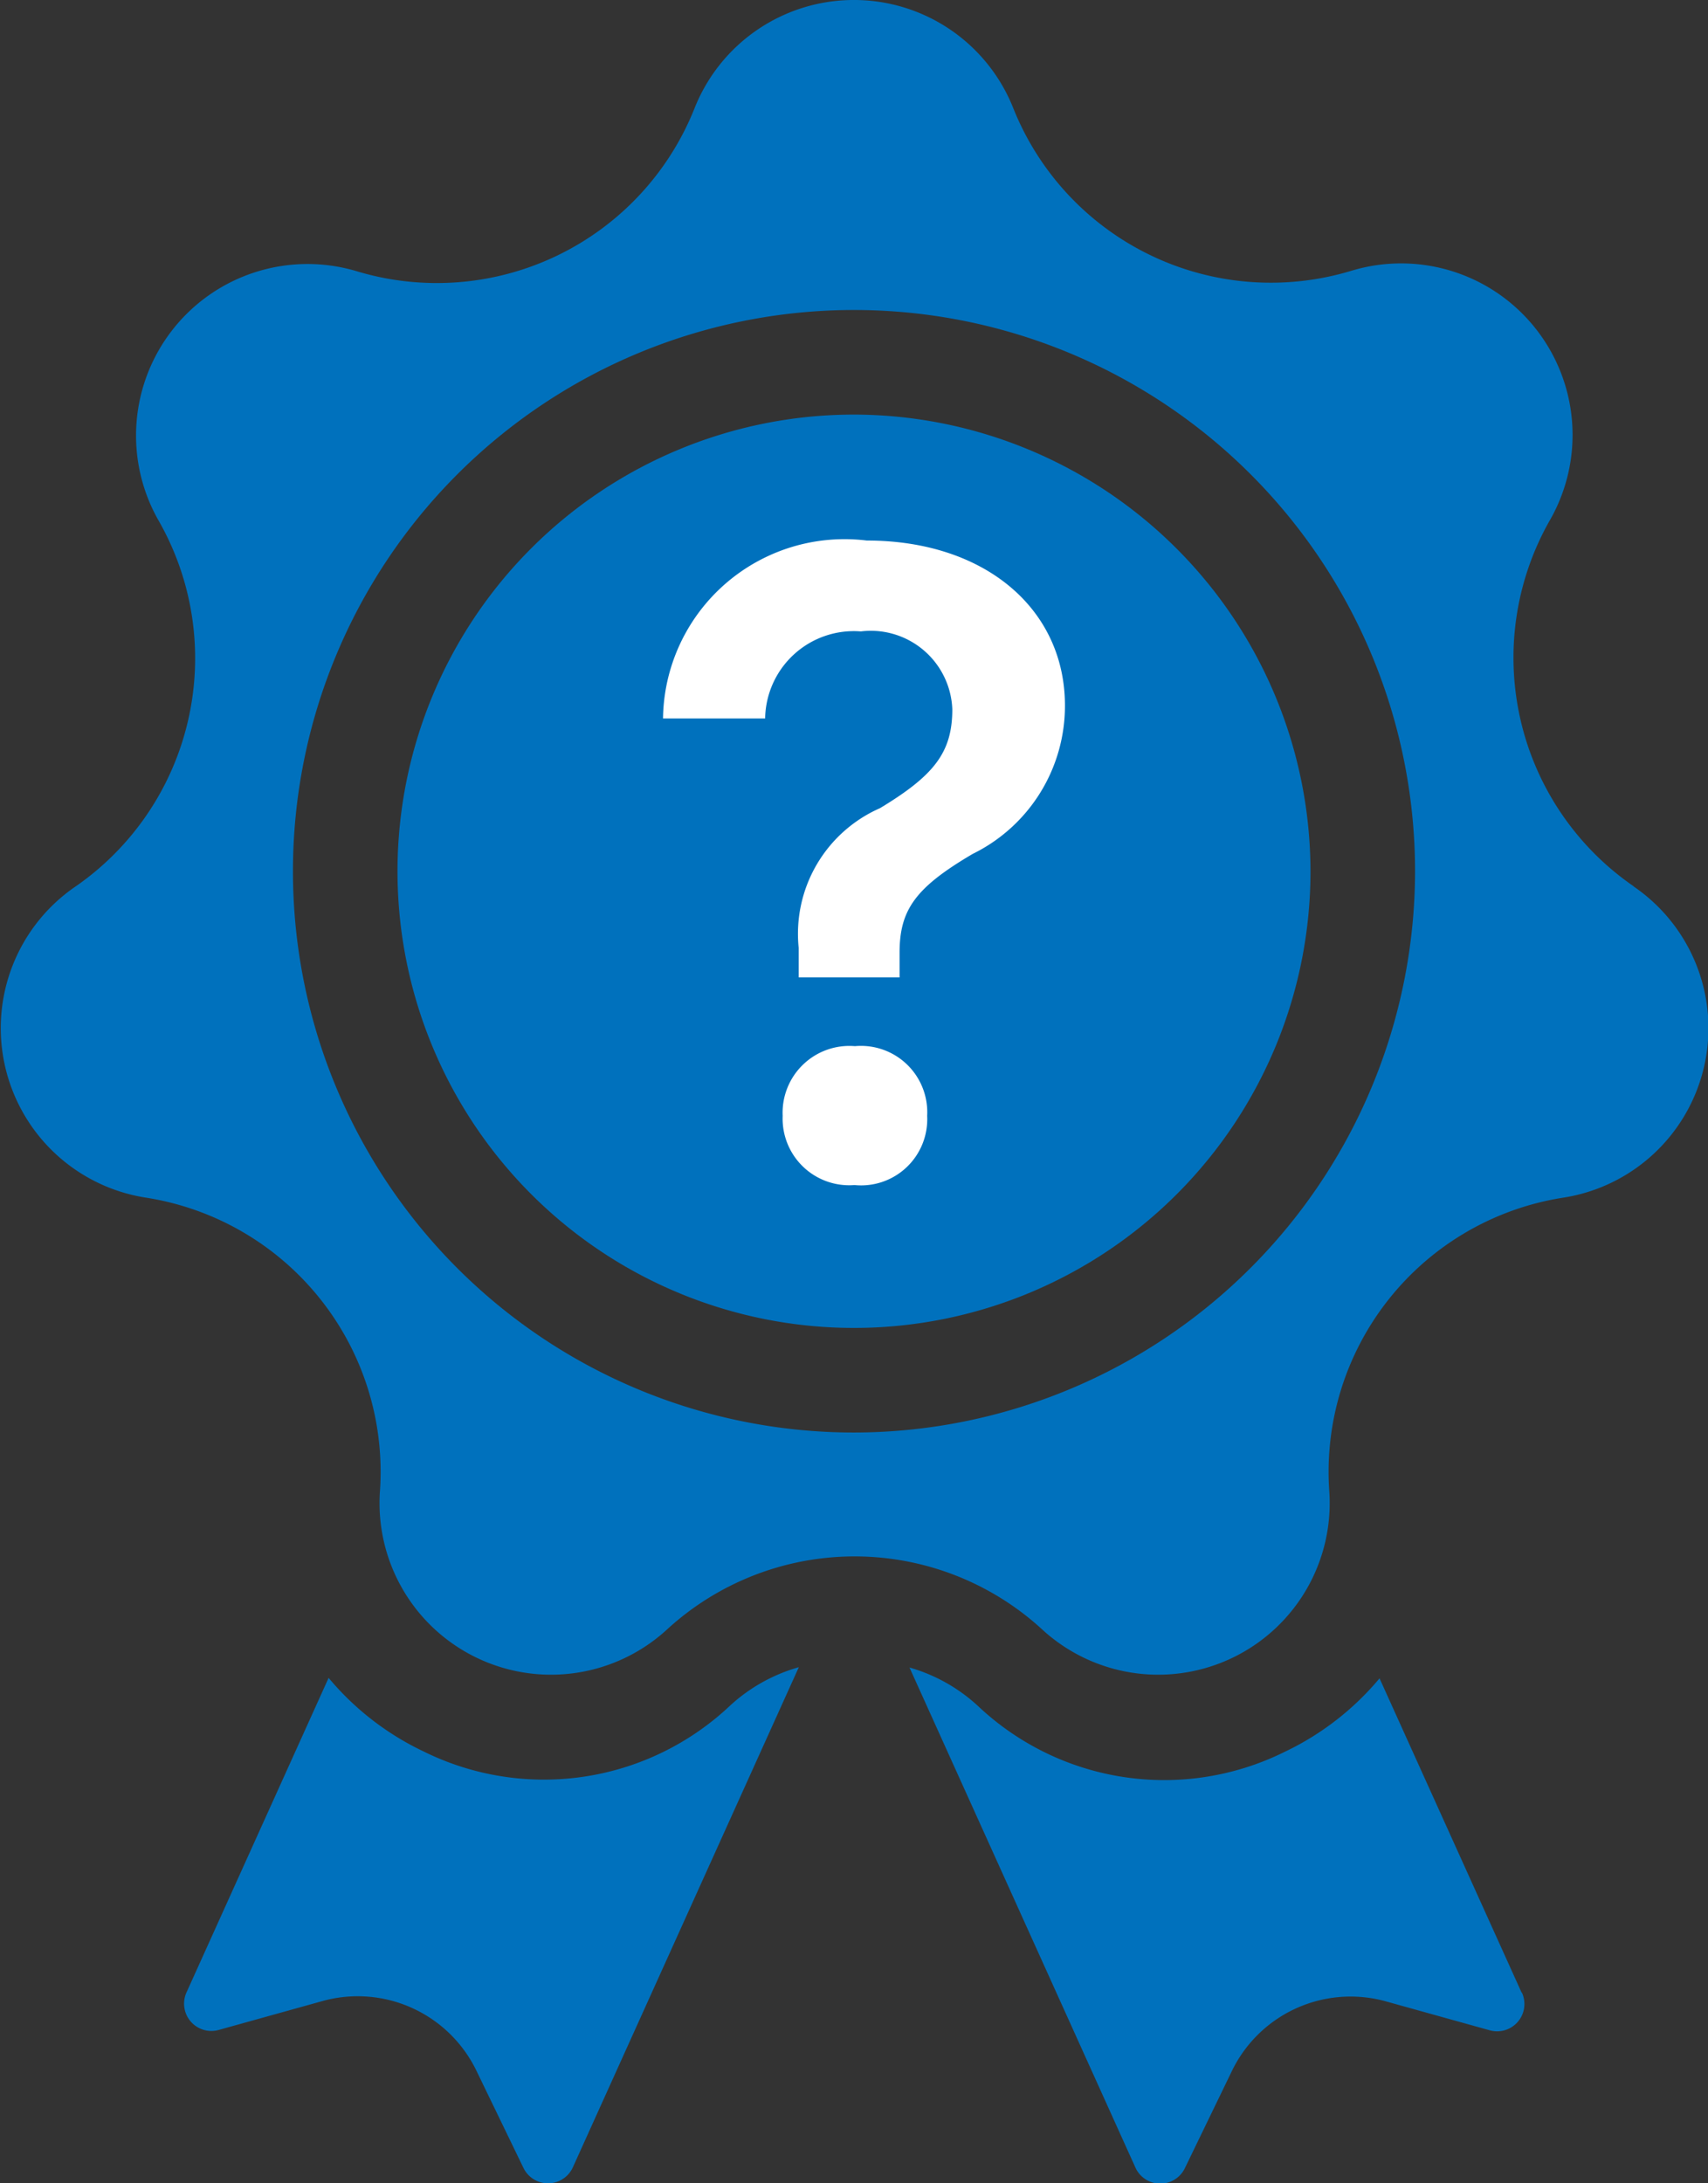<svg xmlns="http://www.w3.org/2000/svg" width="11.206" height="14.319" viewBox="0 0 11.206 14.319">
  <rect x="0" y="0" width="11.206" height="14.319" fill="#333333" stroke="none"/>
  <g id="certificaterequests" transform="translate(-55.666)">
    <g id="Group_9377" data-name="Group 9377" transform="translate(56.872 10.933)">
      <g id="Group_9376" data-name="Group 9376" transform="translate(0)">
        <path id="Path_21133" data-name="Path 21133" d="M102.343,391.178a1.779,1.779,0,0,1-2.015.3,1.835,1.835,0,0,1-.62-.481l-.932,2.062a.179.179,0,0,0,.211.247l.679-.189a.865.865,0,0,1,1.012.457l.307.634a.179.179,0,0,0,.325,0l1.483-3.281A1.113,1.113,0,0,0,102.343,391.178Z" transform="translate(-98.758 -390.926)" fill="#0071bd"/>
      </g>
    </g>
    <g id="Group_9379" data-name="Group 9379" transform="translate(61.633 10.933)">
      <g id="Group_9378" data-name="Group 9378">
        <path id="Path_21134" data-name="Path 21134" d="M273.038,393.061,272.106,391a1.836,1.836,0,0,1-.62.481,1.779,1.779,0,0,1-2.015-.3,1.112,1.112,0,0,0-.449-.252l1.483,3.281a.179.179,0,0,0,.325,0l.307-.634a.865.865,0,0,1,1.012-.457l.679.189a.179.179,0,0,0,.212-.247Z" transform="translate(-269.022 -390.926)" fill="#0071bd"/>
      </g>
    </g>
    <g id="Group_9381" data-name="Group 9381" transform="translate(55.666)">
      <g id="Group_9380" data-name="Group 9380" transform="translate(0)">
        <path id="Path_21135" data-name="Path 21135" d="M66.382,5.811a1.82,1.82,0,0,1-.547-2.4,1.125,1.125,0,0,0-1.3-1.636A1.82,1.82,0,0,1,62.315.712a1.125,1.125,0,0,0-2.093,0,1.82,1.82,0,0,1-2.215,1.067,1.125,1.125,0,0,0-1.3,1.636,1.82,1.82,0,0,1-.547,2.4,1.125,1.125,0,0,0,.466,2.04,1.82,1.82,0,0,1,1.533,1.922,1.125,1.125,0,0,0,1.885.908,1.82,1.82,0,0,1,2.458,0,1.125,1.125,0,0,0,1.885-.908,1.82,1.82,0,0,1,1.533-1.922,1.125,1.125,0,0,0,.466-2.04ZM61.269,9.395A3.681,3.681,0,1,1,64.95,5.714,3.685,3.685,0,0,1,61.269,9.395Z" transform="translate(-55.666 0)" fill="#0071bd"/>
      </g>
    </g>
    <g id="Group_9383" data-name="Group 9383" transform="translate(58.274 2.719)">
      <g id="Group_9382" data-name="Group 9382" transform="translate(0)">
        <path id="Path_21136" data-name="Path 21136" d="M151.915,97.225a2.995,2.995,0,1,0,2.995,2.995A3,3,0,0,0,151.915,97.225Z" transform="translate(-148.92 -97.225)" fill="#0071bd"/>
        <path id="Path_21137" data-name="Path 21137" d="M.267-3.806H.937a.582.582,0,0,1,.628-.571.535.535,0,0,1,.6.511c0,.283-.12.434-.474.648a.9.9,0,0,0-.534.916l0,.194h.662V-2.27c0-.283.106-.428.48-.648a1.081,1.081,0,0,0,.605-.973c0-.631-.522-1.082-1.3-1.082A1.191,1.191,0,0,0,.267-3.806ZM1.523-.746A.434.434,0,0,0,2-1.2a.435.435,0,0,0-.474-.457.438.438,0,0,0-.474.457A.437.437,0,0,0,1.523-.746Z" transform="translate(1.475 5.799)" fill="#fff"/>
      </g>
    </g>
  </g>
</svg>
